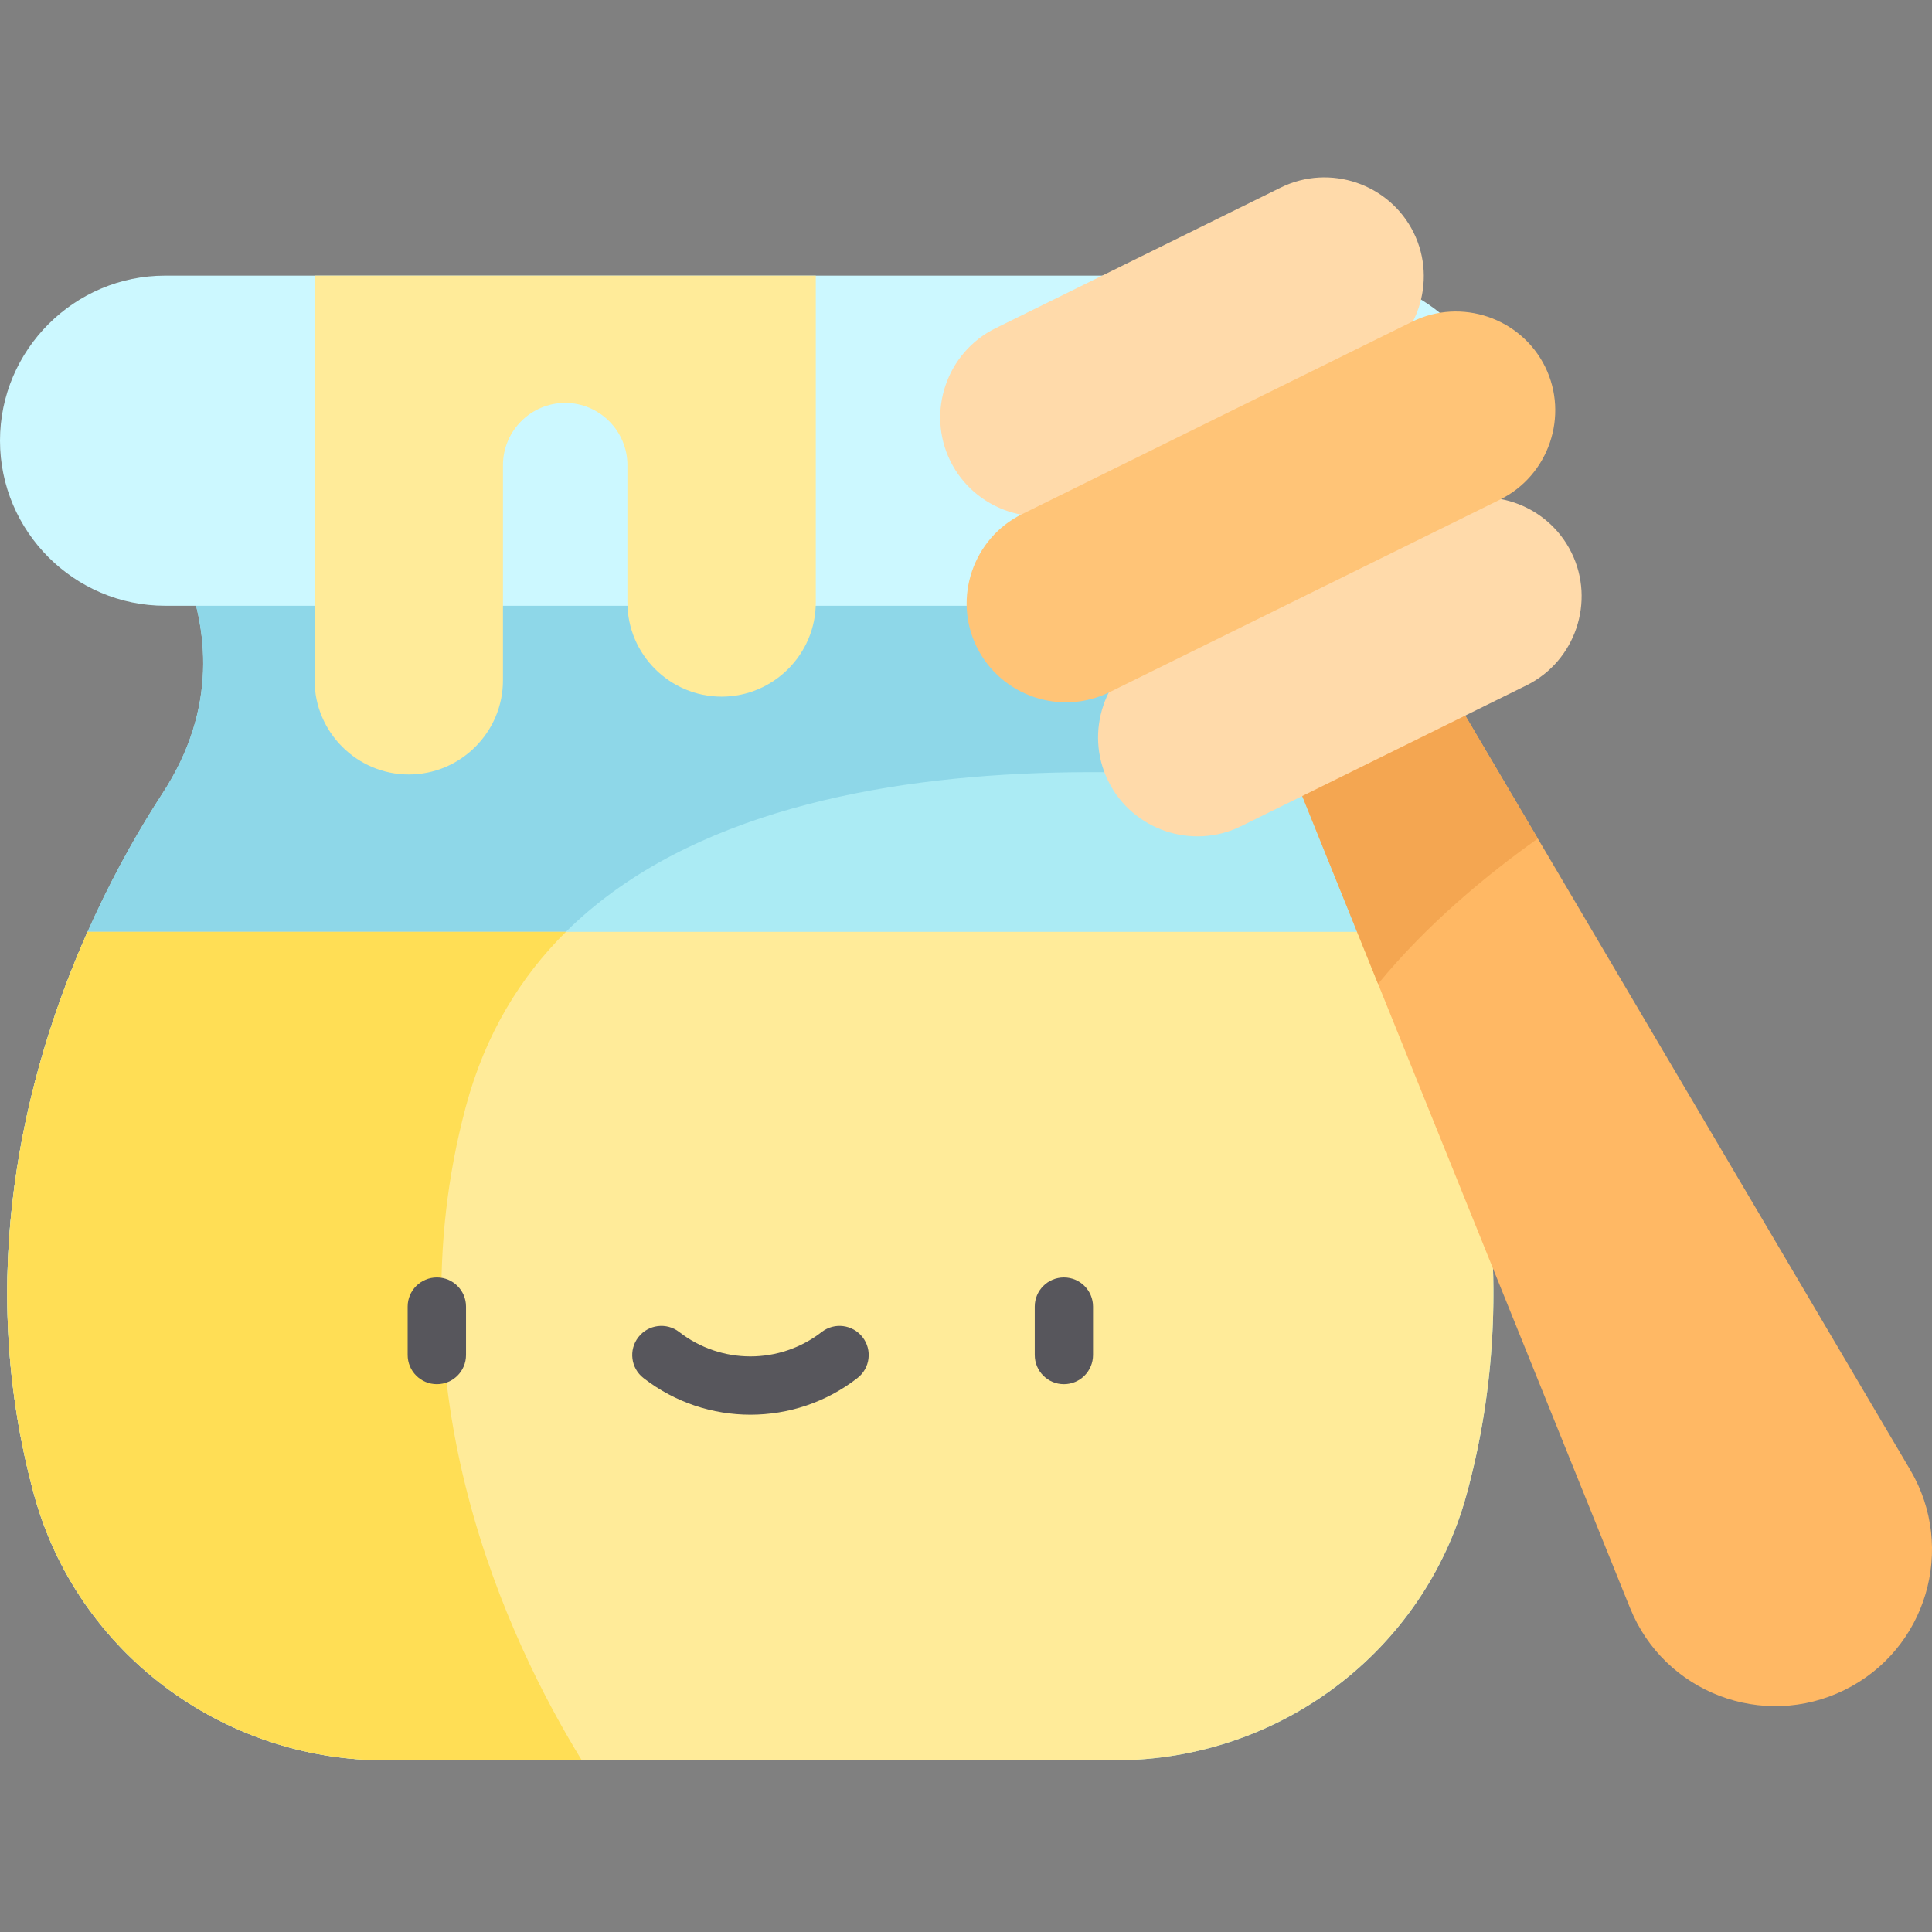 <svg width="24" height="24" viewBox="0 0 24 24" fill="none" xmlns="http://www.w3.org/2000/svg">
<rect x="0" y="0" width="24" height="24" fill="#808080" stroke="none"/>
<g clip-path="url(#clip0_207_1196)">
<path d="M16.623 9.855C15.242 7.738 17.129 5.852 17.129 5.852H1.513C1.513 5.852 3.4 7.738 2.019 9.855C0.948 11.498 -0.595 14.83 0.422 18.563C0.956 20.521 2.756 21.867 4.787 21.867H13.855C15.886 21.867 17.685 20.521 18.219 18.563C19.237 14.83 17.694 11.498 16.623 9.855V9.855Z" fill="#ABEBF4"/>
<path d="M1.513 5.852C1.513 5.852 3.4 7.738 2.019 9.855C0.948 11.498 -0.595 14.83 0.422 18.563C0.956 20.521 2.756 21.867 4.787 21.867H7.227C6.318 20.389 4.841 17.27 5.788 13.742C7.014 9.177 13.321 9.372 16.586 9.798C15.276 7.705 17.129 5.852 17.129 5.852H1.513Z" fill="#8ED7E8"/>
<path d="M0.422 18.563C0.956 20.521 2.756 21.867 4.787 21.867H13.855C15.886 21.867 17.685 20.521 18.219 18.563C18.956 15.861 18.351 13.369 17.554 11.576H1.087C0.291 13.369 -0.314 15.861 0.422 18.563V18.563Z" fill="#FFEB99"/>
<path d="M7.03 11.576H1.087C0.291 13.369 -0.314 15.861 0.422 18.563C0.956 20.521 2.756 21.867 4.787 21.867H7.227C6.318 20.389 4.841 17.27 5.788 13.742C6.028 12.849 6.462 12.139 7.03 11.576V11.576Z" fill="#FFDE55"/>
<path d="M16.592 7.525H2.051C0.923 7.525 0 6.602 0 5.474C0 4.346 0.923 3.424 2.051 3.424H16.592C17.72 3.424 18.643 4.346 18.643 5.474C18.643 6.602 17.72 7.525 16.592 7.525Z" fill="#CCF8FF"/>
<path d="M17.559 7.799L15.703 8.715L20.25 19.977C20.674 21.026 21.9 21.494 22.915 20.993C23.93 20.493 24.305 19.235 23.73 18.26L17.559 7.799Z" fill="#FFB864"/>
<path d="M17.559 7.799L15.703 8.715L17.119 12.222C17.731 11.475 18.479 10.861 19.103 10.417L17.559 7.799Z" fill="#F4A651"/>
<path d="M17.001 4.54L13.456 6.288C12.849 6.588 12.106 6.336 11.806 5.728C11.506 5.121 11.758 4.378 12.366 4.078L15.91 2.33C16.518 2.03 17.261 2.282 17.561 2.89C17.86 3.497 17.608 4.24 17.001 4.54V4.54Z" fill="#FFDAAA"/>
<path d="M18.962 8.514L15.418 10.263C14.81 10.563 14.067 10.311 13.767 9.703C13.467 9.095 13.719 8.352 14.327 8.053L17.871 6.304C18.479 6.004 19.221 6.256 19.521 6.864C19.821 7.472 19.569 8.215 18.962 8.514Z" fill="#FFDAAA"/>
<path d="M18.634 6.206L13.784 8.598C13.177 8.898 12.434 8.646 12.134 8.038C11.835 7.431 12.086 6.688 12.694 6.388L17.543 3.996C18.151 3.696 18.893 3.948 19.194 4.556C19.493 5.163 19.241 5.906 18.634 6.206Z" fill="#FFC477"/>
<path d="M3.908 3.424V8.451C3.908 9.095 4.435 9.621 5.078 9.621C5.722 9.621 6.248 9.095 6.248 8.451V5.778C6.248 5.353 6.596 5.005 7.021 5.005C7.446 5.005 7.794 5.353 7.794 5.778V7.484C7.794 8.128 8.32 8.654 8.964 8.654C9.608 8.654 10.134 8.128 10.134 7.484V3.424H3.908Z" fill="#FFEB99"/>
<path d="M13.216 17.195C13.016 17.195 12.854 17.033 12.854 16.832V16.231C12.854 16.031 13.016 15.869 13.216 15.869C13.416 15.869 13.578 16.031 13.578 16.231V16.832C13.578 17.033 13.416 17.195 13.216 17.195Z" fill="#57565C"/>
<path d="M5.427 17.195C5.227 17.195 5.064 17.033 5.064 16.832V16.231C5.064 16.031 5.227 15.869 5.427 15.869C5.627 15.869 5.789 16.031 5.789 16.231V16.832C5.789 17.033 5.627 17.195 5.427 17.195Z" fill="#57565C"/>
<path d="M9.322 17.574C8.854 17.574 8.385 17.423 7.994 17.119C7.836 16.997 7.807 16.769 7.93 16.611C8.052 16.453 8.28 16.424 8.438 16.547C8.958 16.951 9.686 16.951 10.207 16.547C10.365 16.424 10.592 16.453 10.715 16.611C10.838 16.769 10.809 16.997 10.651 17.119C10.26 17.423 9.791 17.574 9.322 17.574V17.574Z" fill="#57565C"/>
</g>
<defs>
<clipPath id="clip0_207_1196">
<rect width="24" height="24" fill="white"/>
</clipPath>
</defs>
</svg>
